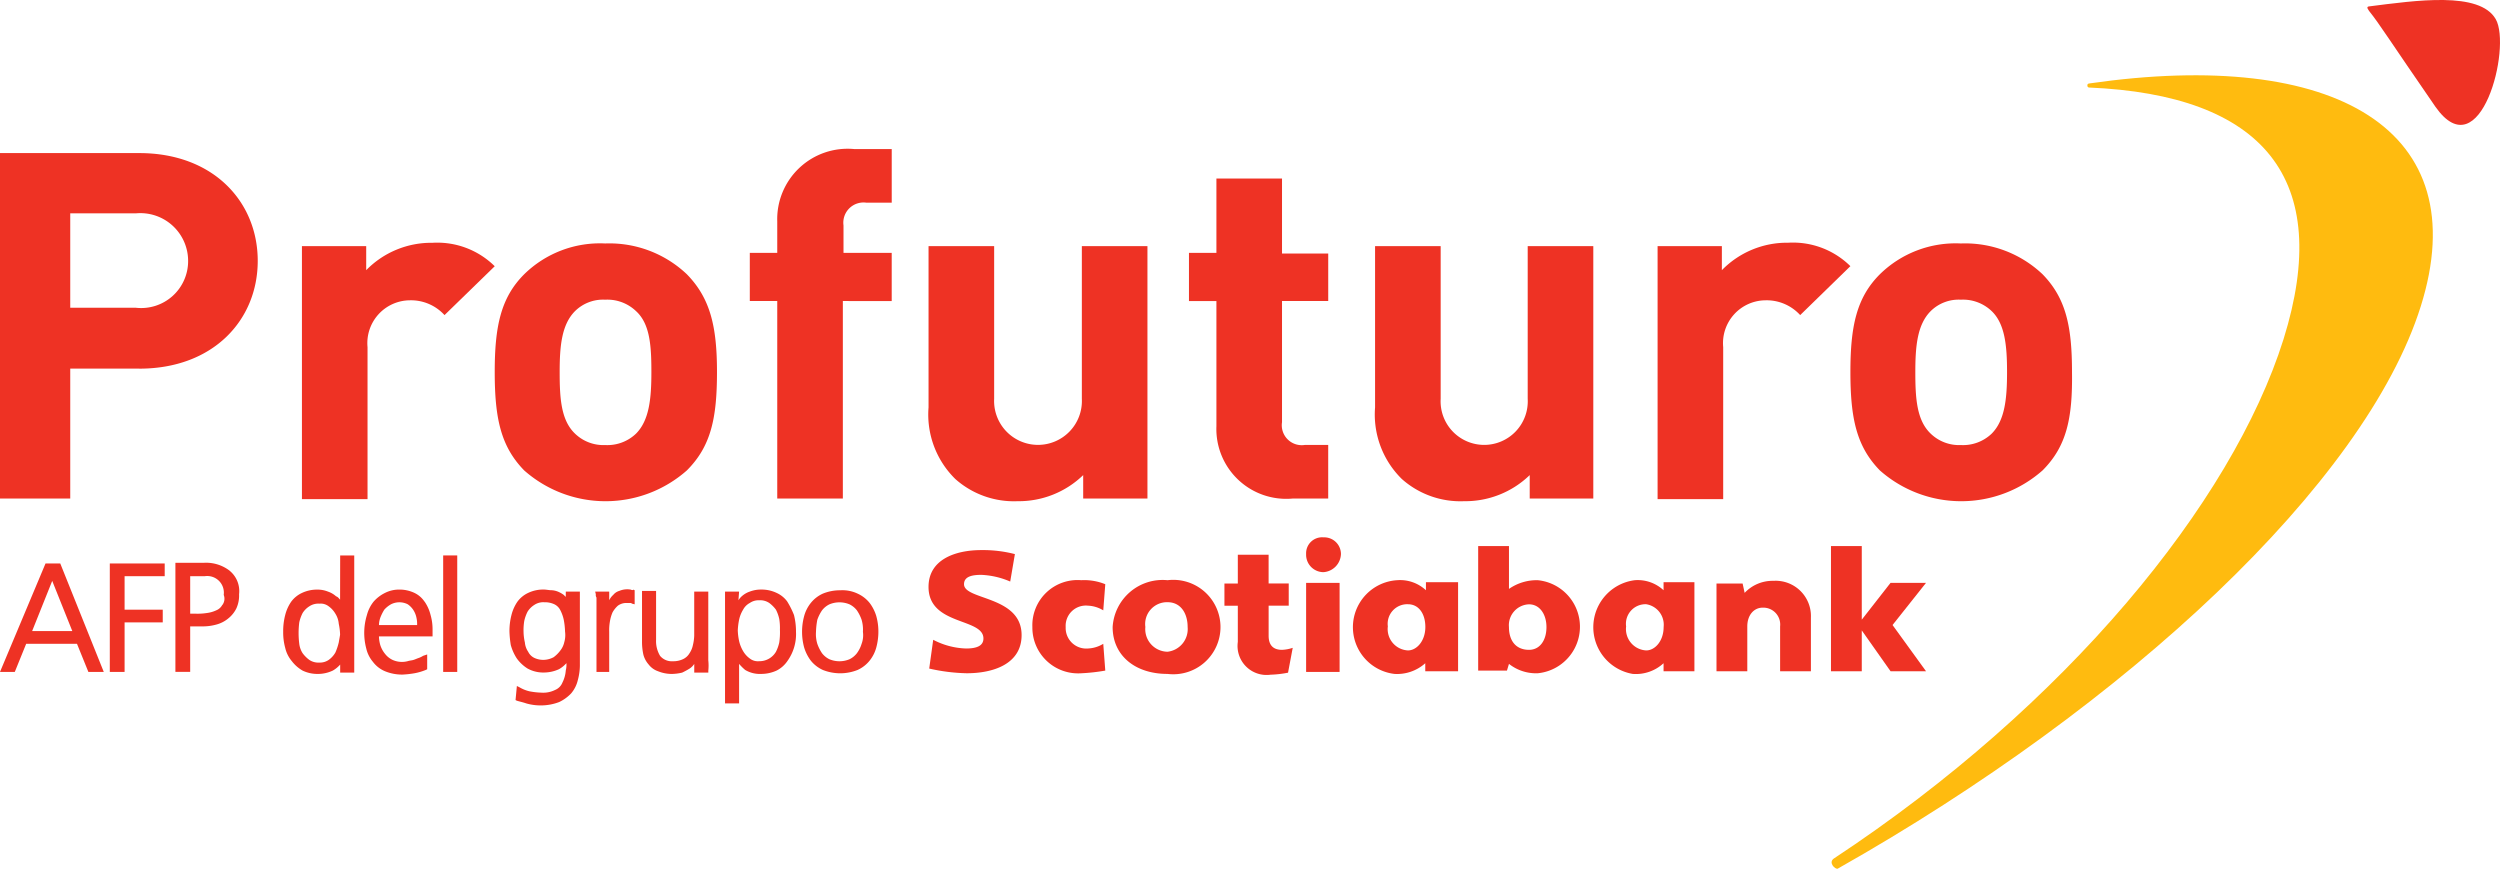 <svg id="logo-profuturo" xmlns="http://www.w3.org/2000/svg" viewBox="0 0 135.246 47"><defs><style>.a-logo-profuturo{fill:#ee3224;}.b-logo-profuturo{fill:#ffbb0f;}</style></defs><path class="a-logo-profuturo" d="M7.352,26.16H3.8v5.107H7.352a2.539,2.539,0,0,0,2.825-2.535A2.584,2.584,0,0,0,7.352,26.16m.181,8.4H3.8v7.026H0V22.9H7.533c4.02,0,6.41,2.644,6.41,5.831s-2.39,5.831-6.41,5.831" transform="translate(0 -14.618)"/><path class="a-logo-profuturo" d="M52.814,40.211a2.455,2.455,0,0,0-1.883-.8,2.317,2.317,0,0,0-2.282,2.535v8.221H45.1V36.481h3.477v1.3A4.921,4.921,0,0,1,52.162,36.3a4.417,4.417,0,0,1,3.368,1.268Z" transform="translate(-28.766 -23.165)"/><path class="a-logo-profuturo" d="M81.542,40.058a2.242,2.242,0,0,0-1.666-.616,2.156,2.156,0,0,0-1.63.616c-.724.724-.833,1.883-.833,3.3s.072,2.608.833,3.332a2.213,2.213,0,0,0,1.63.616,2.242,2.242,0,0,0,1.666-.616c.724-.724.833-1.919.833-3.332s-.072-2.608-.833-3.3m2.752,8.62a6.644,6.644,0,0,1-8.8,0c-1.268-1.3-1.594-2.825-1.594-5.324,0-2.463.326-4.02,1.594-5.288A5.855,5.855,0,0,1,79.876,36.4a6.092,6.092,0,0,1,4.418,1.666c1.268,1.3,1.63,2.825,1.63,5.288,0,2.5-.326,4.02-1.63,5.324" transform="translate(-47.136 -23.229)"/><path class="a-logo-profuturo" d="M117.034,30.521V41.205h-3.549V30.521H112V27.914h1.485v-1.7A3.809,3.809,0,0,1,117.65,22.3h2.028v2.9H118.3a1.093,1.093,0,0,0-1.231,1.231v1.485h2.608v2.608Z" transform="translate(-71.437 -14.236)"/><path class="a-logo-profuturo" d="M147.066,50.454V49.186a5.011,5.011,0,0,1-3.549,1.412,4.768,4.768,0,0,1-3.368-1.2,4.887,4.887,0,0,1-1.449-3.875V36.8h3.549v8.257a2.375,2.375,0,1,0,4.744,0V36.8h3.549V50.454Z" transform="translate(-88.467 -23.484)"/><path class="a-logo-profuturo" d="M183.214,44.012a3.779,3.779,0,0,1-4.129-3.911V33.328H177.6V30.72h1.485V26.7h3.549v4.056h2.5v2.571h-2.5v6.555a1.079,1.079,0,0,0,1.231,1.231h1.268v2.9Z" transform="translate(-113.279 -17.042)"/><path class="a-logo-profuturo" d="M213.766,50.454V49.186a5.011,5.011,0,0,1-3.549,1.412,4.768,4.768,0,0,1-3.368-1.2,4.887,4.887,0,0,1-1.449-3.875V36.8h3.549v8.257a2.358,2.358,0,1,0,4.708,0V36.8h3.549V50.454Z" transform="translate(-131.011 -23.484)"/><path class="a-logo-profuturo" d="M255.314,40.211a2.455,2.455,0,0,0-1.883-.8,2.317,2.317,0,0,0-2.282,2.535v8.221H247.6V36.481h3.477v1.3a4.922,4.922,0,0,1,3.585-1.485,4.417,4.417,0,0,1,3.368,1.268Z" transform="translate(-157.927 -23.165)"/><path class="a-logo-profuturo" d="M284.042,40.058a2.242,2.242,0,0,0-1.666-.616,2.155,2.155,0,0,0-1.63.616c-.724.724-.833,1.883-.833,3.3s.072,2.608.833,3.332a2.212,2.212,0,0,0,1.63.616,2.242,2.242,0,0,0,1.666-.616c.724-.724.833-1.919.833-3.332s-.109-2.608-.833-3.3m2.753,8.62a6.644,6.644,0,0,1-8.8,0c-1.268-1.3-1.594-2.825-1.594-5.324,0-2.463.326-4.02,1.594-5.288a5.855,5.855,0,0,1,4.382-1.666,6.092,6.092,0,0,1,4.419,1.666c1.268,1.3,1.593,2.825,1.593,5.288.036,2.5-.29,4.02-1.593,5.324" transform="translate(-176.297 -23.229)"/><path class="b-logo-profuturo" d="M287.543,11.725c-.109,0-.109.072-.109.109s0,.072.072.109c9.453.4,13.255,4.925,10.539,13.618-2.789,8.873-11.77,19.811-24.338,28.1-.29.217.072.579.217.543,15.646-8.837,28.539-20.861,31.545-30.422s-4.6-13.98-17.927-12.06" transform="translate(-174.51 -7.209)"/><path class="a-logo-profuturo" d="M353.725.637c-.036-.072-.181-.217-.036-.254,2.572-.326,6.012-.833,6.881.688s-.833,8.185-3.259,4.744c-2.5-3.622-3.006-4.455-3.585-5.179" transform="translate(-225.554 -0.033)"/><path class="a-logo-profuturo" d="M243.469,86.809v4.817H241.8v-.435a2.209,2.209,0,0,1-1.666.579,2.563,2.563,0,0,1,.109-5.07,2.052,2.052,0,0,1,1.557.543v-.435Zm-3.694,2.39a1.155,1.155,0,0,0,1.087,1.3c.471,0,.942-.507.942-1.268A1.123,1.123,0,0,0,240.861,88a1.058,1.058,0,0,0-1.087,1.2" transform="translate(-151.804 -55.312)"/><path class="a-logo-profuturo" d="M169.17,91.77c-1.775,0-2.97-1.014-2.97-2.535a2.708,2.708,0,0,1,2.97-2.535,2.554,2.554,0,1,1,0,5.07m0-1.2a1.233,1.233,0,0,0,1.087-1.34c0-.724-.362-1.34-1.087-1.34a1.181,1.181,0,0,0-1.2,1.34,1.222,1.222,0,0,0,1.2,1.34" transform="translate(-106.008 -55.312)"/><path class="a-logo-profuturo" d="M220.8,88.373V81.6h1.666v2.318a2.622,2.622,0,0,1,1.557-.471,2.529,2.529,0,0,1,0,5.034,2.356,2.356,0,0,1-1.557-.507l-.109.362H220.8Zm3.694-2.39c0-.688-.362-1.231-.942-1.231a1.129,1.129,0,0,0-1.087,1.231c0,.724.362,1.231,1.087,1.231.579,0,.942-.507.942-1.231" transform="translate(-140.833 -52.059)"/><rect class="a-logo-profuturo" width="1.811" height="4.817" transform="translate(70.659 31.533)"/><path class="a-logo-profuturo" d="M196.042,80.3a.865.865,0,0,0-.942.905.943.943,0,0,0,.942.978,1.018,1.018,0,0,0,.942-.978.905.905,0,0,0-.942-.905" transform="translate(-124.441 -51.23)"/><path class="a-logo-profuturo" d="M256.4,91.689h1.666V89.263c0-.616.362-1.014.833-1.014a.914.914,0,0,1,.942,1.014v2.427h1.666v-2.9a1.91,1.91,0,0,0-2.028-1.992,2.072,2.072,0,0,0-1.557.652l-.109-.507H256.4v4.744Z" transform="translate(-163.54 -55.376)"/><path class="a-logo-profuturo" d="M273.5,88.373h1.666V86.163l1.557,2.209h1.919l-1.811-2.5,1.811-2.282h-1.919l-1.557,1.992V81.6H273.5Z" transform="translate(-174.447 -52.059)"/><path class="a-logo-profuturo" d="M158.148,86.917a3.028,3.028,0,0,0-1.3-.217,2.444,2.444,0,0,0-2.644,2.535,2.475,2.475,0,0,0,2.644,2.5,10.251,10.251,0,0,0,1.3-.145l-.109-1.449a1.73,1.73,0,0,1-.833.254,1.112,1.112,0,0,1-1.2-1.159,1.094,1.094,0,0,1,1.2-1.159,1.731,1.731,0,0,1,.833.254Z" transform="translate(-98.354 -55.312)"/><path class="a-logo-profuturo" d="M207.786,86.809v4.817h-1.775v-.435a2.284,2.284,0,0,1-1.666.579,2.546,2.546,0,0,1,.145-5.07,2.053,2.053,0,0,1,1.557.543v-.435Zm-3.8,2.39a1.155,1.155,0,0,0,1.087,1.3c.471,0,.942-.507.942-1.268,0-.724-.362-1.231-.942-1.231a1.058,1.058,0,0,0-1.087,1.2" transform="translate(-128.906 -55.312)"/><path class="a-logo-profuturo" d="M138.736,88.61a9.951,9.951,0,0,0,2.028.254c1.449,0,2.97-.507,2.97-2.064,0-2.137-3.115-1.883-3.115-2.752,0-.435.471-.507.942-.507a4.4,4.4,0,0,1,1.557.362l.253-1.485a6.894,6.894,0,0,0-1.811-.217c-1.413,0-2.861.507-2.861,1.992,0,2.1,2.97,1.666,2.97,2.789,0,.4-.362.543-.942.543a4.1,4.1,0,0,1-1.775-.471Z" transform="translate(-88.467 -52.442)"/><path class="a-logo-profuturo" d="M186.594,87.934a2.061,2.061,0,0,1-.579.109c-.362,0-.724-.145-.724-.761v-1.63h1.087v-1.2H185.29V82.9h-1.666v1.557H182.9v1.2h.724v1.956a1.571,1.571,0,0,0,1.775,1.775,5.633,5.633,0,0,0,.942-.109Z" transform="translate(-116.66 -52.888)"/><path class="a-logo-profuturo" d="M1.738,87.858l1.087-2.716,1.087,2.716ZM2.463,84.2,0,90.067H.8l.616-1.521H4.165l.616,1.521h.833L3.26,84.2Z" transform="translate(0 -53.717)"/><path class="a-logo-profuturo" d="M16.4,90.067h.8v-2.68h2.064V86.7H17.2V84.888H19.37V84.2H16.4Z" transform="translate(-10.46 -53.717)"/><path class="a-logo-profuturo" d="M28.735,86.382a.639.639,0,0,1-.326.29,1.692,1.692,0,0,1-.507.145,3.313,3.313,0,0,1-.616.036H27V84.824h.8a.9.9,0,0,1,1.014,1.014.563.563,0,0,1-.072.543m.4-1.847a2.088,2.088,0,0,0-1.376-.435H26.2V90H27V87.541h.688a2.757,2.757,0,0,0,.761-.109,1.669,1.669,0,0,0,.616-.326,1.6,1.6,0,0,0,.435-.543,1.68,1.68,0,0,0,.145-.761,1.423,1.423,0,0,0-.507-1.268" transform="translate(-16.711 -53.654)"/><path class="a-logo-profuturo" d="M45.306,87.708a3.186,3.186,0,0,1-.181.543,1.253,1.253,0,0,1-.362.4.832.832,0,0,1-.507.145.873.873,0,0,1-.543-.145,1.717,1.717,0,0,1-.362-.362,1.217,1.217,0,0,1-.181-.507,4.654,4.654,0,0,1,0-1.159,2.1,2.1,0,0,1,.181-.507,1.151,1.151,0,0,1,.362-.362.873.873,0,0,1,.543-.145.708.708,0,0,1,.507.145,1.292,1.292,0,0,1,.362.4,1.206,1.206,0,0,1,.181.543,3.17,3.17,0,0,1,.072.579c0,.036-.036.217-.072.435m.072-2.318c-.072-.072-.109-.145-.217-.181a1.252,1.252,0,0,0-.435-.254,1.5,1.5,0,0,0-.579-.109,1.888,1.888,0,0,0-.833.181,1.511,1.511,0,0,0-.579.471,2.211,2.211,0,0,0-.326.724,3.447,3.447,0,0,0-.109.905,3.169,3.169,0,0,0,.109.869,1.711,1.711,0,0,0,.362.724,1.953,1.953,0,0,0,.579.507,1.844,1.844,0,0,0,.8.181,1.889,1.889,0,0,0,.833-.181,1.579,1.579,0,0,0,.4-.326v.435h.761V83h-.761Z" transform="translate(-26.98 -52.952)"/><path class="a-logo-profuturo" d="M55.2,89.983a1.286,1.286,0,0,1,.072-.362,2.434,2.434,0,0,1,.217-.435,1.418,1.418,0,0,1,.362-.29,1,1,0,0,1,.905,0,1.1,1.1,0,0,1,.29.29,1.209,1.209,0,0,1,.181.435,1.486,1.486,0,0,1,.036.4H55.2Zm2.463-1.231a1.353,1.353,0,0,0-.543-.471,1.889,1.889,0,0,0-.833-.181,1.684,1.684,0,0,0-.761.181,1.991,1.991,0,0,0-.616.471,1.943,1.943,0,0,0-.362.724,3.3,3.3,0,0,0-.036,1.811,1.711,1.711,0,0,0,.362.724,1.577,1.577,0,0,0,.652.507,2.422,2.422,0,0,0,.942.181,5.093,5.093,0,0,0,.652-.072,3.059,3.059,0,0,0,.616-.181l.072-.036v-.8l-.217.072a1.2,1.2,0,0,1-.217.109c-.109.036-.181.072-.29.109s-.217.036-.326.072a1.229,1.229,0,0,1-.833-.072,1.132,1.132,0,0,1-.4-.326,1.446,1.446,0,0,1-.254-.471,1.835,1.835,0,0,1-.072-.471h2.9v-.362a2.824,2.824,0,0,0-.109-.8,2.211,2.211,0,0,0-.326-.724" transform="translate(-34.698 -56.205)"/><rect class="a-logo-profuturo" width="0.761" height="6.302" transform="translate(23.975 30.048)"/><path class="a-logo-profuturo" d="M79.07,90.925a1.122,1.122,0,0,1-.217.471,1.718,1.718,0,0,1-.362.362,1.2,1.2,0,0,1-.543.145,1.157,1.157,0,0,1-.507-.109.711.711,0,0,1-.326-.326,1.057,1.057,0,0,1-.181-.507,2.814,2.814,0,0,1-.072-.579A3.115,3.115,0,0,1,76.9,89.8a2.094,2.094,0,0,1,.181-.507,1.151,1.151,0,0,1,.362-.362.873.873,0,0,1,.543-.145,1.209,1.209,0,0,1,.543.109.711.711,0,0,1,.326.326,2.1,2.1,0,0,1,.181.507,3.993,3.993,0,0,1,.072.652,1.38,1.38,0,0,1-.036.543m.072-2.427-.109-.109a1.469,1.469,0,0,0-.326-.181,1.072,1.072,0,0,0-.362-.072c-.109,0-.254-.036-.4-.036a1.889,1.889,0,0,0-.833.181,1.511,1.511,0,0,0-.579.471,2.21,2.21,0,0,0-.326.724,3.448,3.448,0,0,0-.109.905,5.442,5.442,0,0,0,.072.724,2.615,2.615,0,0,0,.326.724,2.074,2.074,0,0,0,.579.543,1.764,1.764,0,0,0,.905.217,1.973,1.973,0,0,0,.8-.181,1.579,1.579,0,0,0,.4-.326,1.358,1.358,0,0,1-.036.4,1.723,1.723,0,0,1-.181.652.717.717,0,0,1-.4.4,1.436,1.436,0,0,1-.724.145,3.99,3.99,0,0,1-.652-.072,1.888,1.888,0,0,1-.543-.217l-.145-.072-.072.761.072.036c.109.036.29.072.507.145a2.825,2.825,0,0,0,.8.109,2.765,2.765,0,0,0,.978-.181,2.15,2.15,0,0,0,.652-.471,1.711,1.711,0,0,0,.362-.724,3.087,3.087,0,0,0,.109-.833V88.209h-.761Z" transform="translate(-48.539 -56.205)"/><path class="a-logo-profuturo" d="M90.82,88.075a1.117,1.117,0,0,0-.616.072.652.652,0,0,0-.326.217.872.872,0,0,0-.217.29v-.471H88.9l.036.145a.272.272,0,0,0,.036.181v4.02h.688V90.357a2.741,2.741,0,0,1,.036-.543,2.075,2.075,0,0,1,.145-.507,1.418,1.418,0,0,1,.29-.362.777.777,0,0,1,.435-.145h.181c.072,0,.109,0,.145.036l.145.036v-.761l-.072-.036c0,.036-.072.036-.145,0" transform="translate(-56.703 -56.18)"/><path class="a-logo-profuturo" d="M99.485,92.067v-3.73h-.761v2.39a2.445,2.445,0,0,1-.072.507,1.208,1.208,0,0,1-.181.435.793.793,0,0,1-.362.326,1.209,1.209,0,0,1-.543.109.821.821,0,0,1-.688-.29,1.545,1.545,0,0,1-.217-.869V88.3H95.9v2.789a3.248,3.248,0,0,0,.072.652,1.306,1.306,0,0,0,.29.543,1.08,1.08,0,0,0,.507.362,1.971,1.971,0,0,0,.724.145,2.521,2.521,0,0,0,.579-.072,3.944,3.944,0,0,0,.4-.217.846.846,0,0,0,.254-.254v.471h.761V92.61a2.716,2.716,0,0,0,0-.543" transform="translate(-61.168 -56.332)"/><path class="a-logo-profuturo" d="M111.234,90.961a2.093,2.093,0,0,1-.181.507,1.036,1.036,0,0,1-.905.507.708.708,0,0,1-.507-.145,1.291,1.291,0,0,1-.362-.4,1.889,1.889,0,0,1-.217-.543,3.17,3.17,0,0,1-.072-.579,3.612,3.612,0,0,1,.072-.579,1.708,1.708,0,0,1,.217-.543.873.873,0,0,1,.362-.362.831.831,0,0,1,.507-.145.873.873,0,0,1,.543.145,1.716,1.716,0,0,1,.362.362,2.093,2.093,0,0,1,.181.507,3.114,3.114,0,0,1,.036.579,3.735,3.735,0,0,1-.036.688m.435-2.209a1.454,1.454,0,0,0-.579-.471,1.889,1.889,0,0,0-.833-.181,1.692,1.692,0,0,0-.616.109,1.253,1.253,0,0,0-.435.254.96.96,0,0,0-.181.217l.036-.471H108.3v6.048h.761V92.12a2.769,2.769,0,0,0,.326.326,1.545,1.545,0,0,0,.869.217,2.012,2.012,0,0,0,.833-.181,1.551,1.551,0,0,0,.579-.507,2.5,2.5,0,0,0,.471-1.594,3.649,3.649,0,0,0-.109-.905,4.507,4.507,0,0,0-.362-.724" transform="translate(-69.077 -56.205)"/><path class="a-logo-profuturo" d="M123.023,91.1a1.659,1.659,0,0,1-.254.507,1.132,1.132,0,0,1-.4.326,1.412,1.412,0,0,1-1.087,0,1.132,1.132,0,0,1-.4-.326,2.212,2.212,0,0,1-.254-.507,1.8,1.8,0,0,1-.072-.652,3.99,3.99,0,0,1,.072-.652,2.214,2.214,0,0,1,.254-.507,1.132,1.132,0,0,1,.4-.326,1.413,1.413,0,0,1,1.087,0,1.133,1.133,0,0,1,.4.326,2.214,2.214,0,0,1,.254.507,1.9,1.9,0,0,1,.072.652,1.348,1.348,0,0,1-.072.652m.8-1.485a2.266,2.266,0,0,0-.362-.724,1.77,1.77,0,0,0-.652-.507,1.907,1.907,0,0,0-.942-.181,2.422,2.422,0,0,0-.942.181,1.77,1.77,0,0,0-.652.507,1.949,1.949,0,0,0-.362.724,3.249,3.249,0,0,0,0,1.666,2.265,2.265,0,0,0,.362.724,1.77,1.77,0,0,0,.652.507,2.539,2.539,0,0,0,1.883,0,1.77,1.77,0,0,0,.652-.507,1.949,1.949,0,0,0,.362-.724,3.289,3.289,0,0,0,.109-.833,3.087,3.087,0,0,0-.109-.833" transform="translate(-76.412 -56.269)"/></svg>